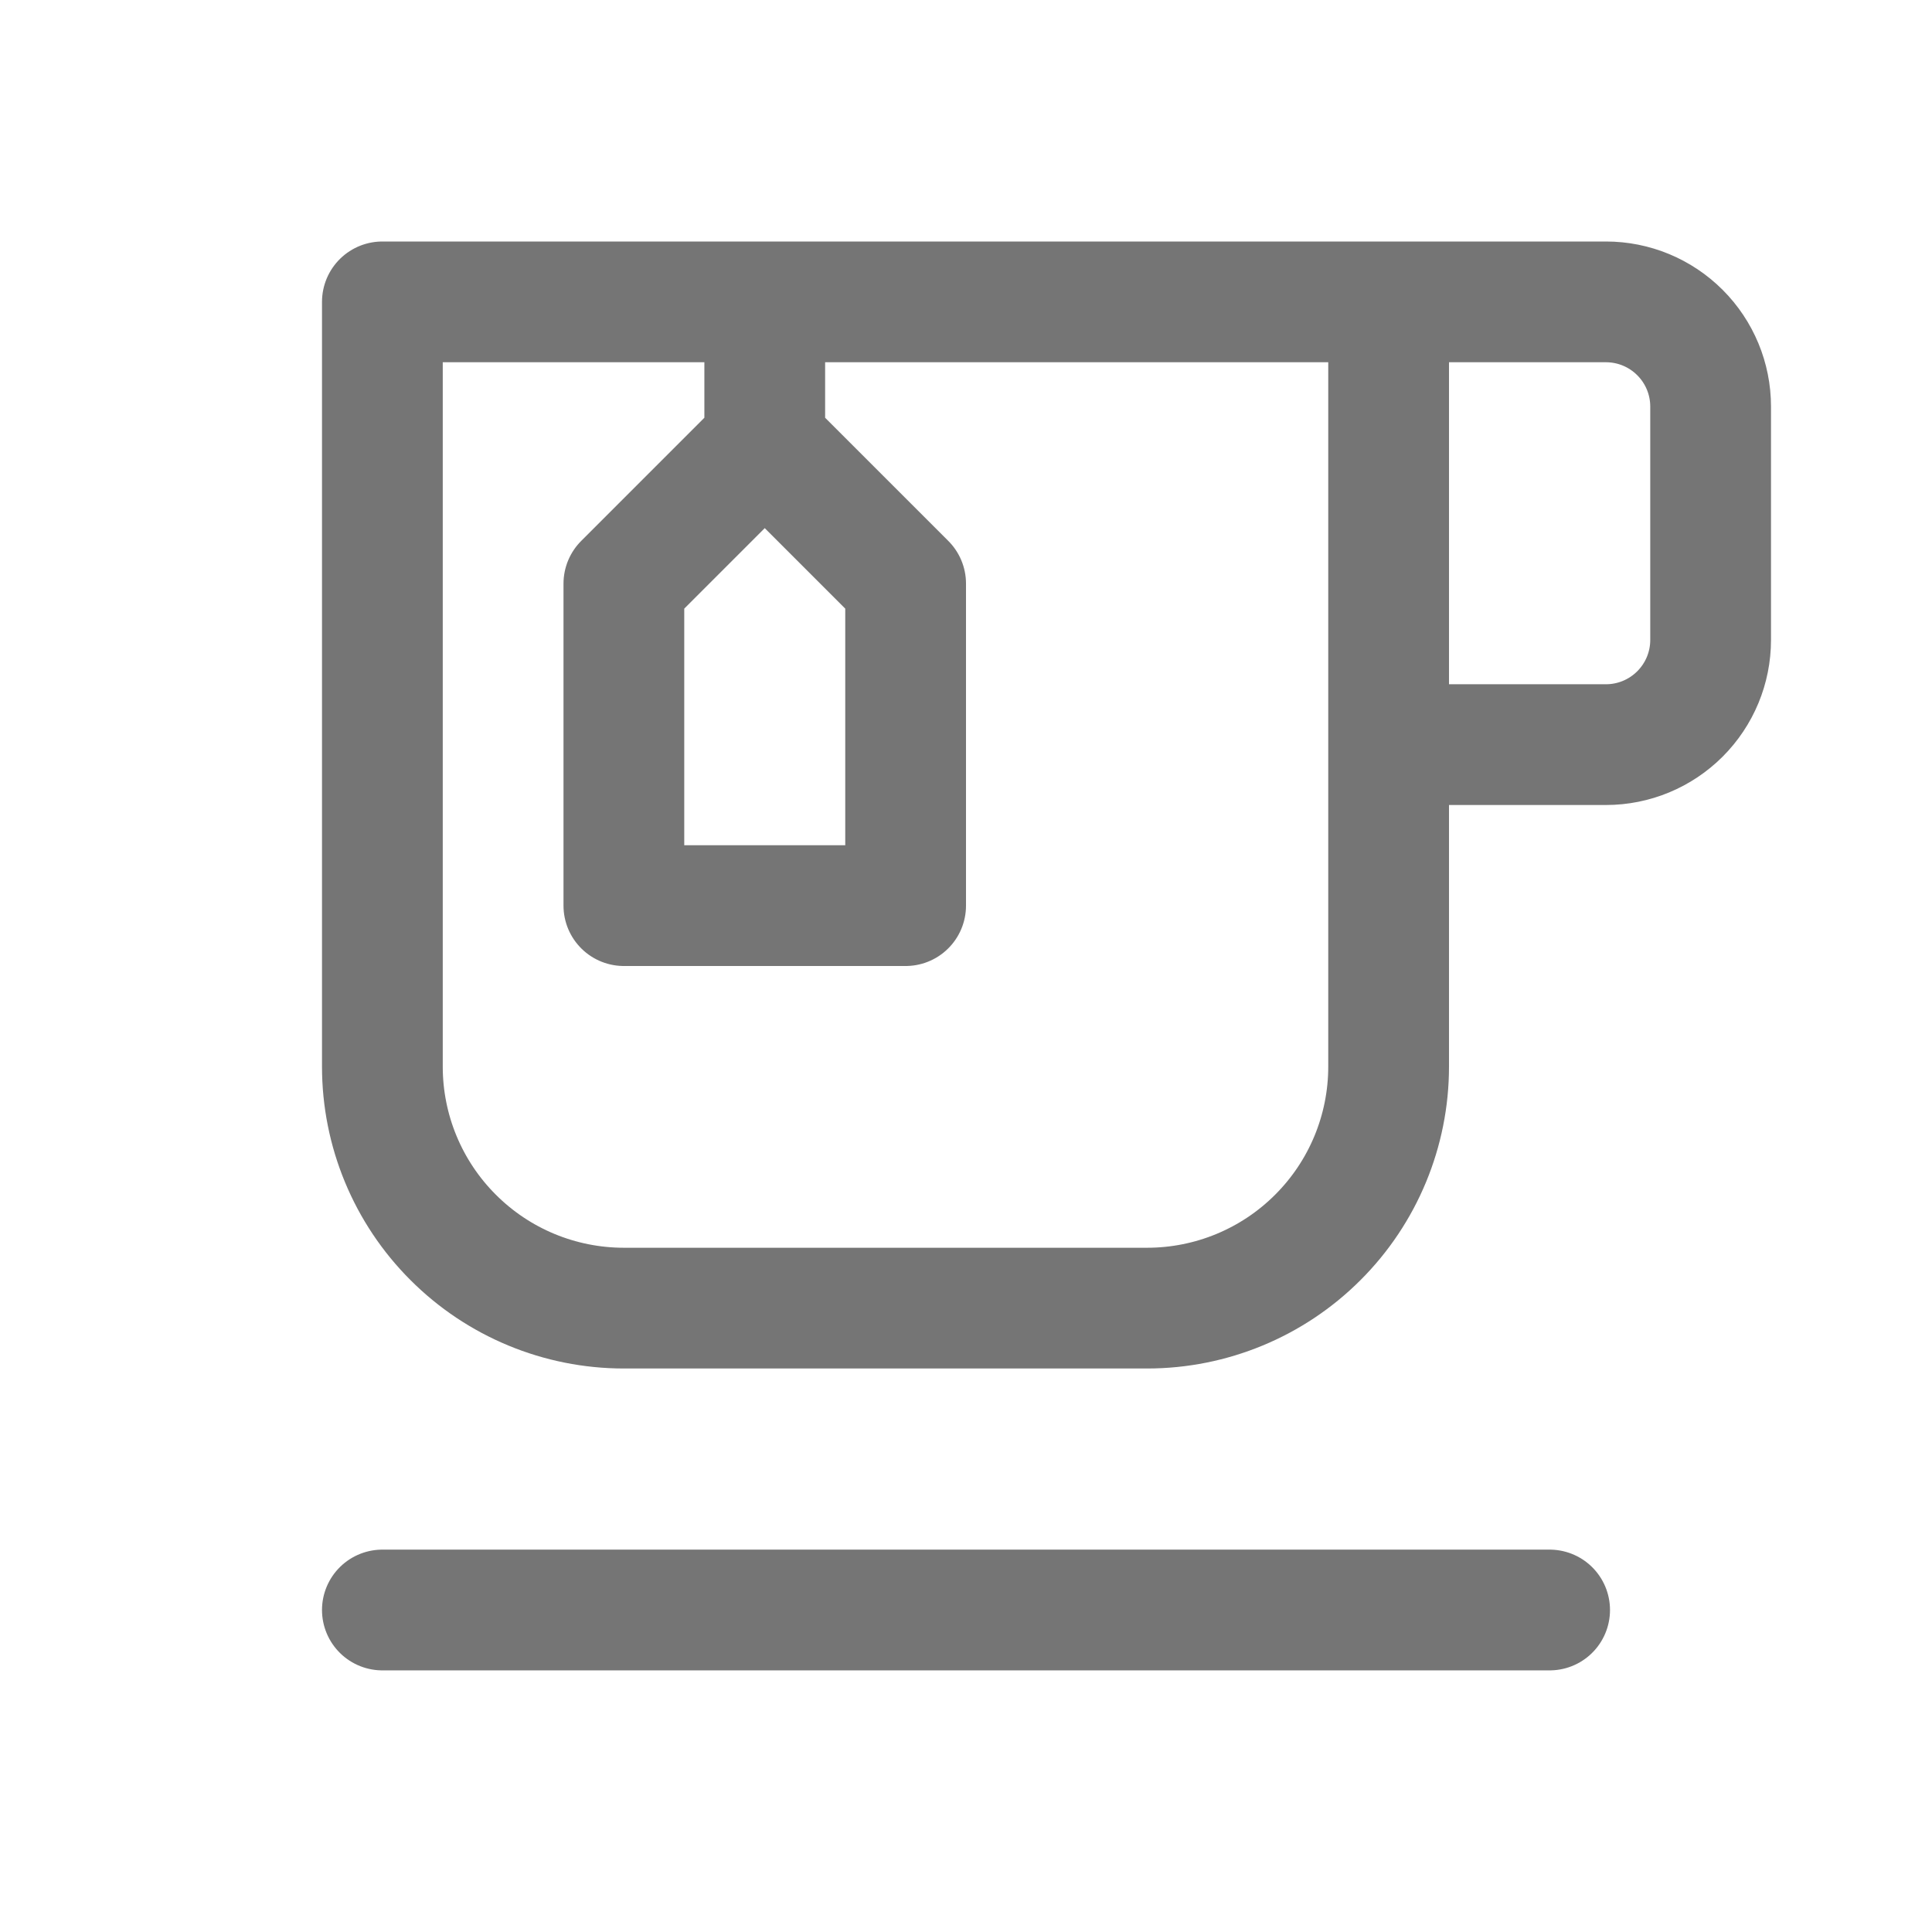 <svg xmlns="http://www.w3.org/2000/svg" fill-rule="evenodd" stroke-linecap="round" stroke-linejoin="round" stroke-miterlimit="1.5" clip-rule="evenodd" viewBox="0 0 24 24">
  <path fill="none" stroke="#757575" stroke-width="1.5"
  d="M17.75 9.25h2.2c.345 0
  .675-.137.919-.381s.381-.574.381-.919v-2.9c0-.345-.137-.675-.381-.919s-.574-.381-.919-.381H4.75v9.5c0 
  .796.316 1.559.879 2.121.562.563 1.325.879 2.121.879h6.5c.796
  0 1.559-.316 2.121-.879.563-.562.879-1.325.879-2.121v-9
  M9.5 4v1.5L7.75 7.25v4h3.5v-4L9.728 5.728M4.75 20h14.5"/>
</svg>